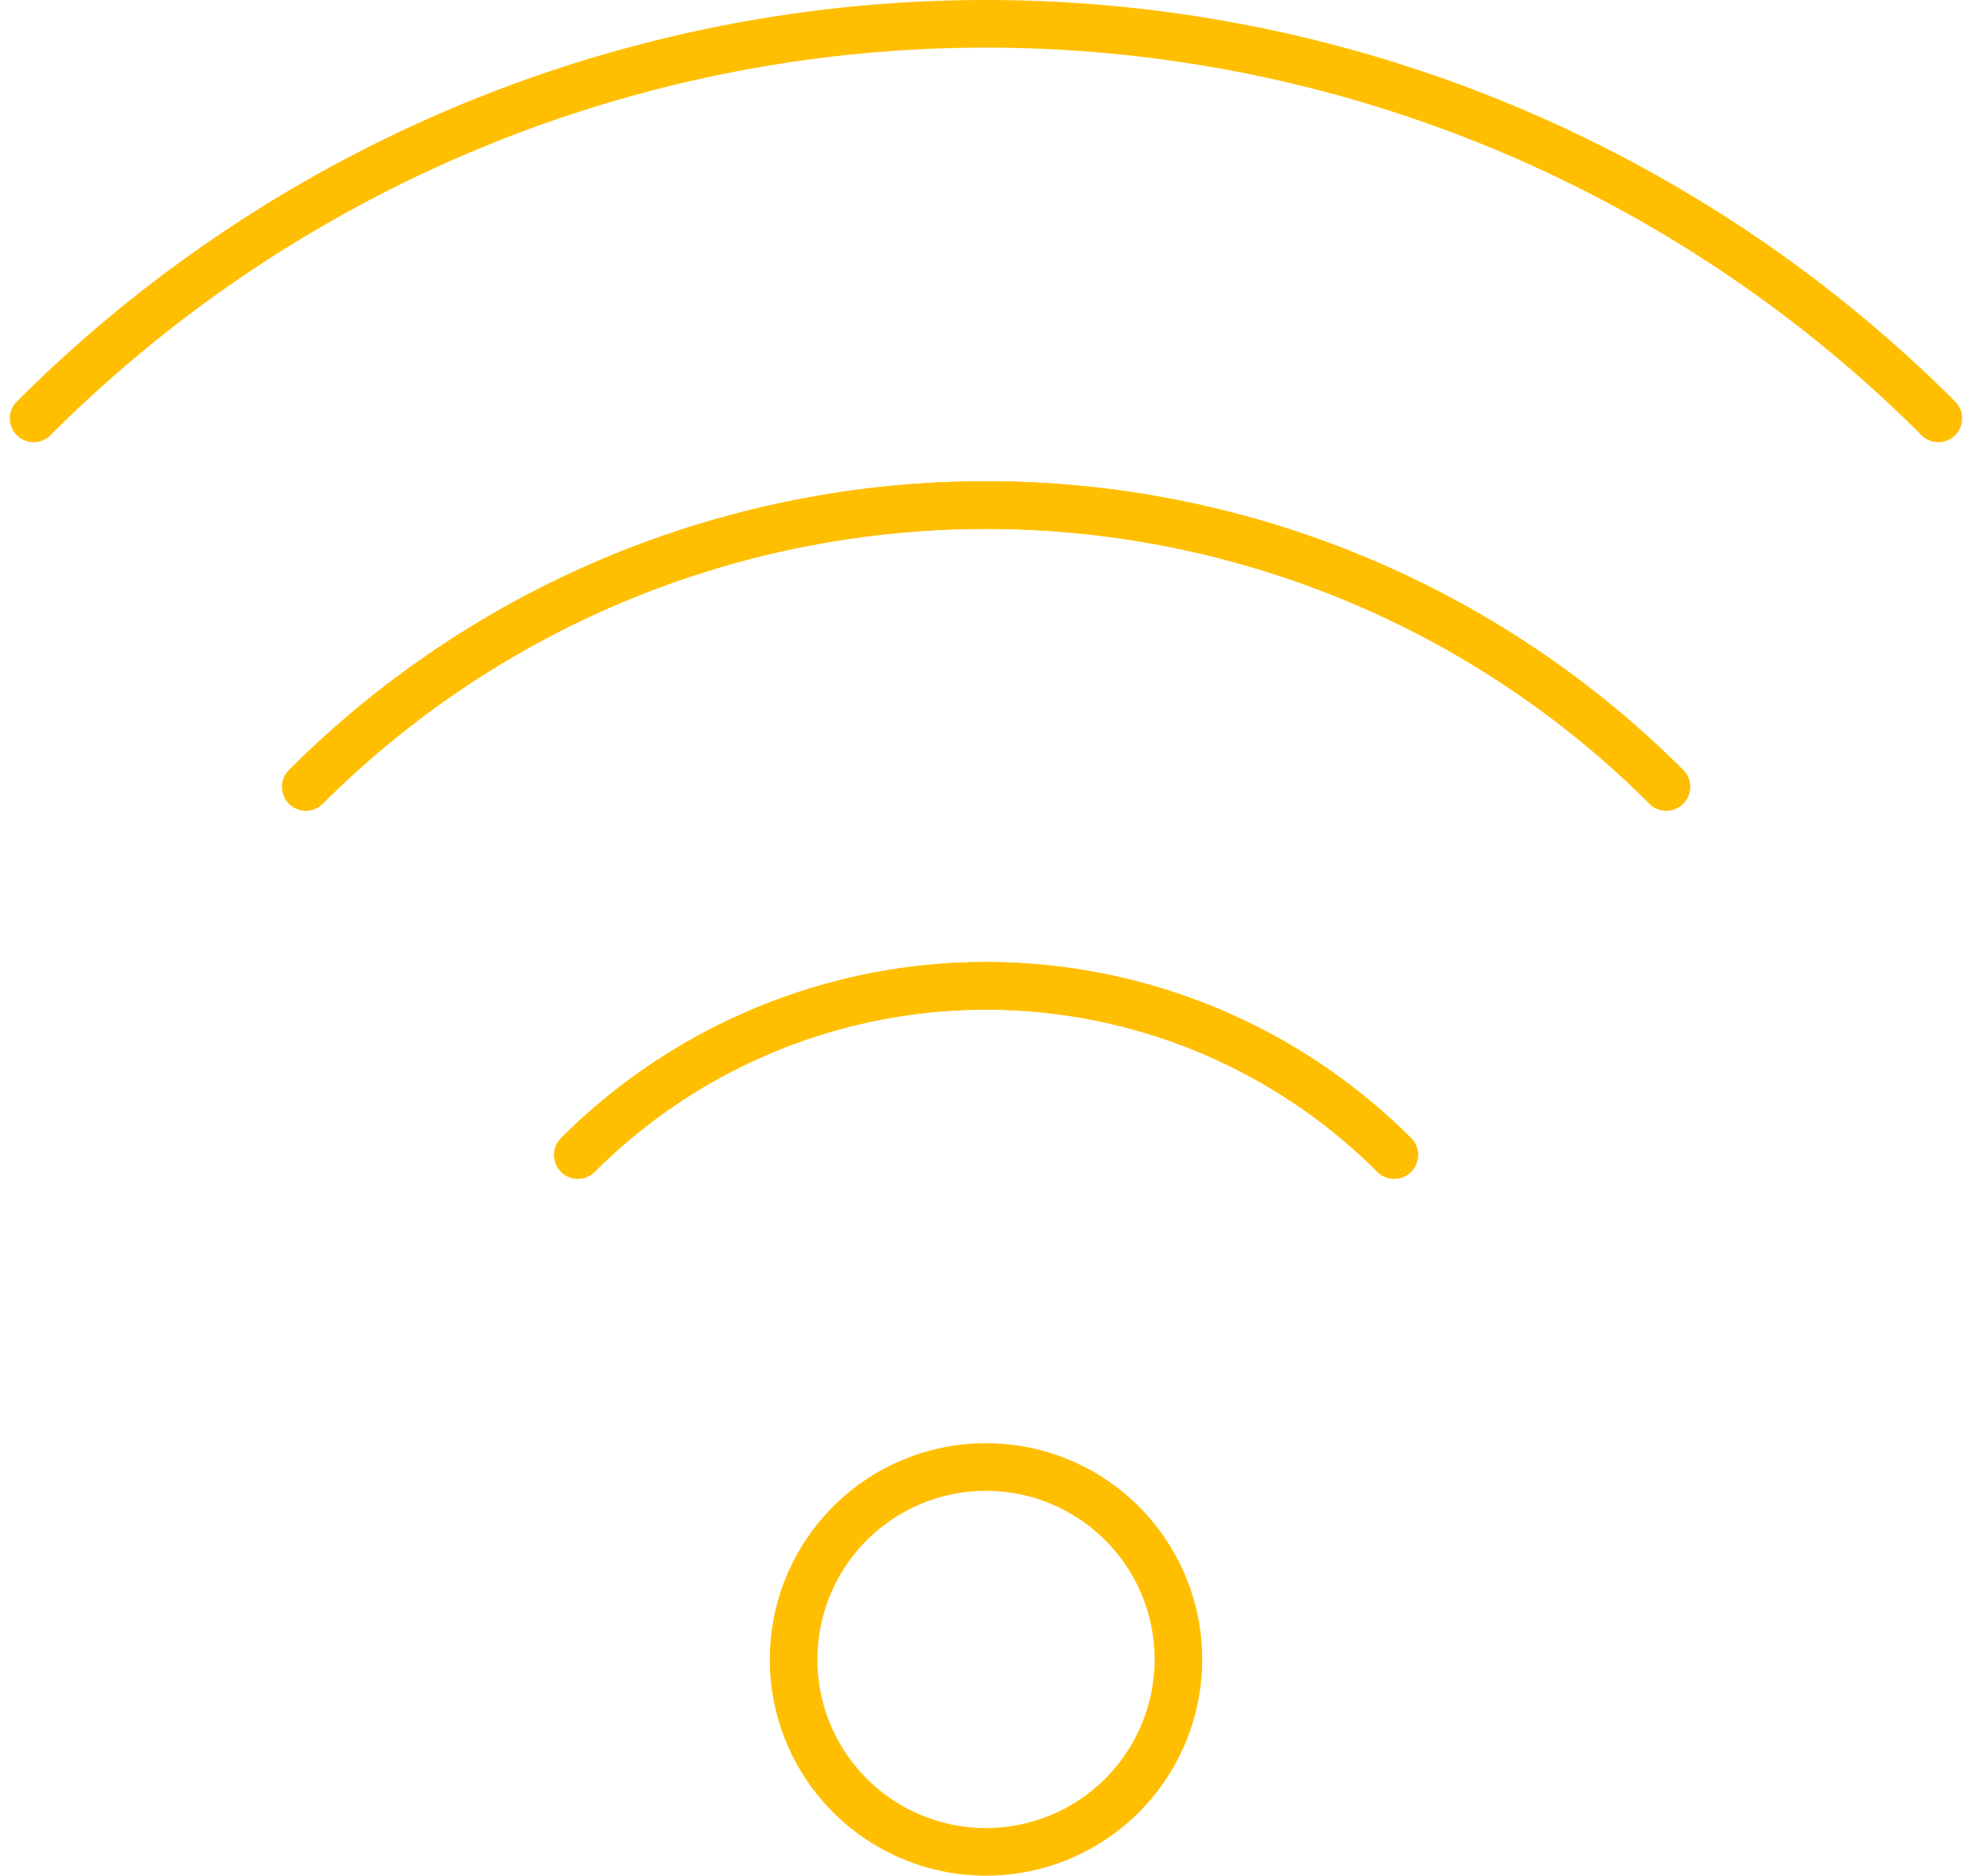 <svg xmlns="http://www.w3.org/2000/svg" width="82.828" height="78.772" viewBox="0 0 82.828 78.772">
  <g id="Internet-Networks-Servers_Wifi_wifi" data-name="Internet-Networks-Servers / Wifi / wifi" transform="translate(-375.786 -404.499)">
    <g id="Group_55" data-name="Group 55" transform="translate(377.2 405.499)">
      <g id="wifi">
        <path id="Shape_405" data-name="Shape 405" d="M380.03,422.335a40.405,40.405,0,0,1,57.14,0" transform="translate(-368.596 -390.29)" fill="none" stroke="#ffbf00" stroke-linecap="round" stroke-linejoin="round" stroke-width="2"/>
        <path id="Shape_406" data-name="Shape 406" d="M457.2,422.069a56.566,56.566,0,0,0-80,0" transform="translate(-377.2 -405.499)" fill="none" stroke="#ffbf00" stroke-linecap="round" stroke-linejoin="round" stroke-width="2"/>
        <path id="Shape_407" data-name="Shape 407" d="M382.857,422.6a24.24,24.24,0,0,1,34.287,0" transform="translate(-360.001 -375.095)" fill="none" stroke="#ffbf00" stroke-linecap="round" stroke-linejoin="round" stroke-width="2"/>
        <path id="Shape_408" data-name="Shape 408" d="M437.17,422.335a40.405,40.405,0,0,0-57.14,0" transform="translate(-368.596 -390.29)" fill="none" stroke="#ffbf00" stroke-linecap="round" stroke-linejoin="round" stroke-width="2"/>
        <path id="Shape_409" data-name="Shape 409" d="M417.145,422.6a24.24,24.24,0,0,0-34.287,0" transform="translate(-359.997 -375.095)" fill="none" stroke="#ffbf00" stroke-linecap="round" stroke-linejoin="round" stroke-width="2"/>
        <path id="Oval_44" data-name="Oval 44" d="M393.181,436.662a8.081,8.081,0,1,0-8.081-8.081A8.079,8.079,0,0,0,393.181,436.662Z" transform="translate(-353.181 -359.89)" fill="none" stroke="#ffbf00" stroke-linecap="round" stroke-linejoin="round" stroke-width="2"/>
      </g>
    </g>
  </g>
</svg>
